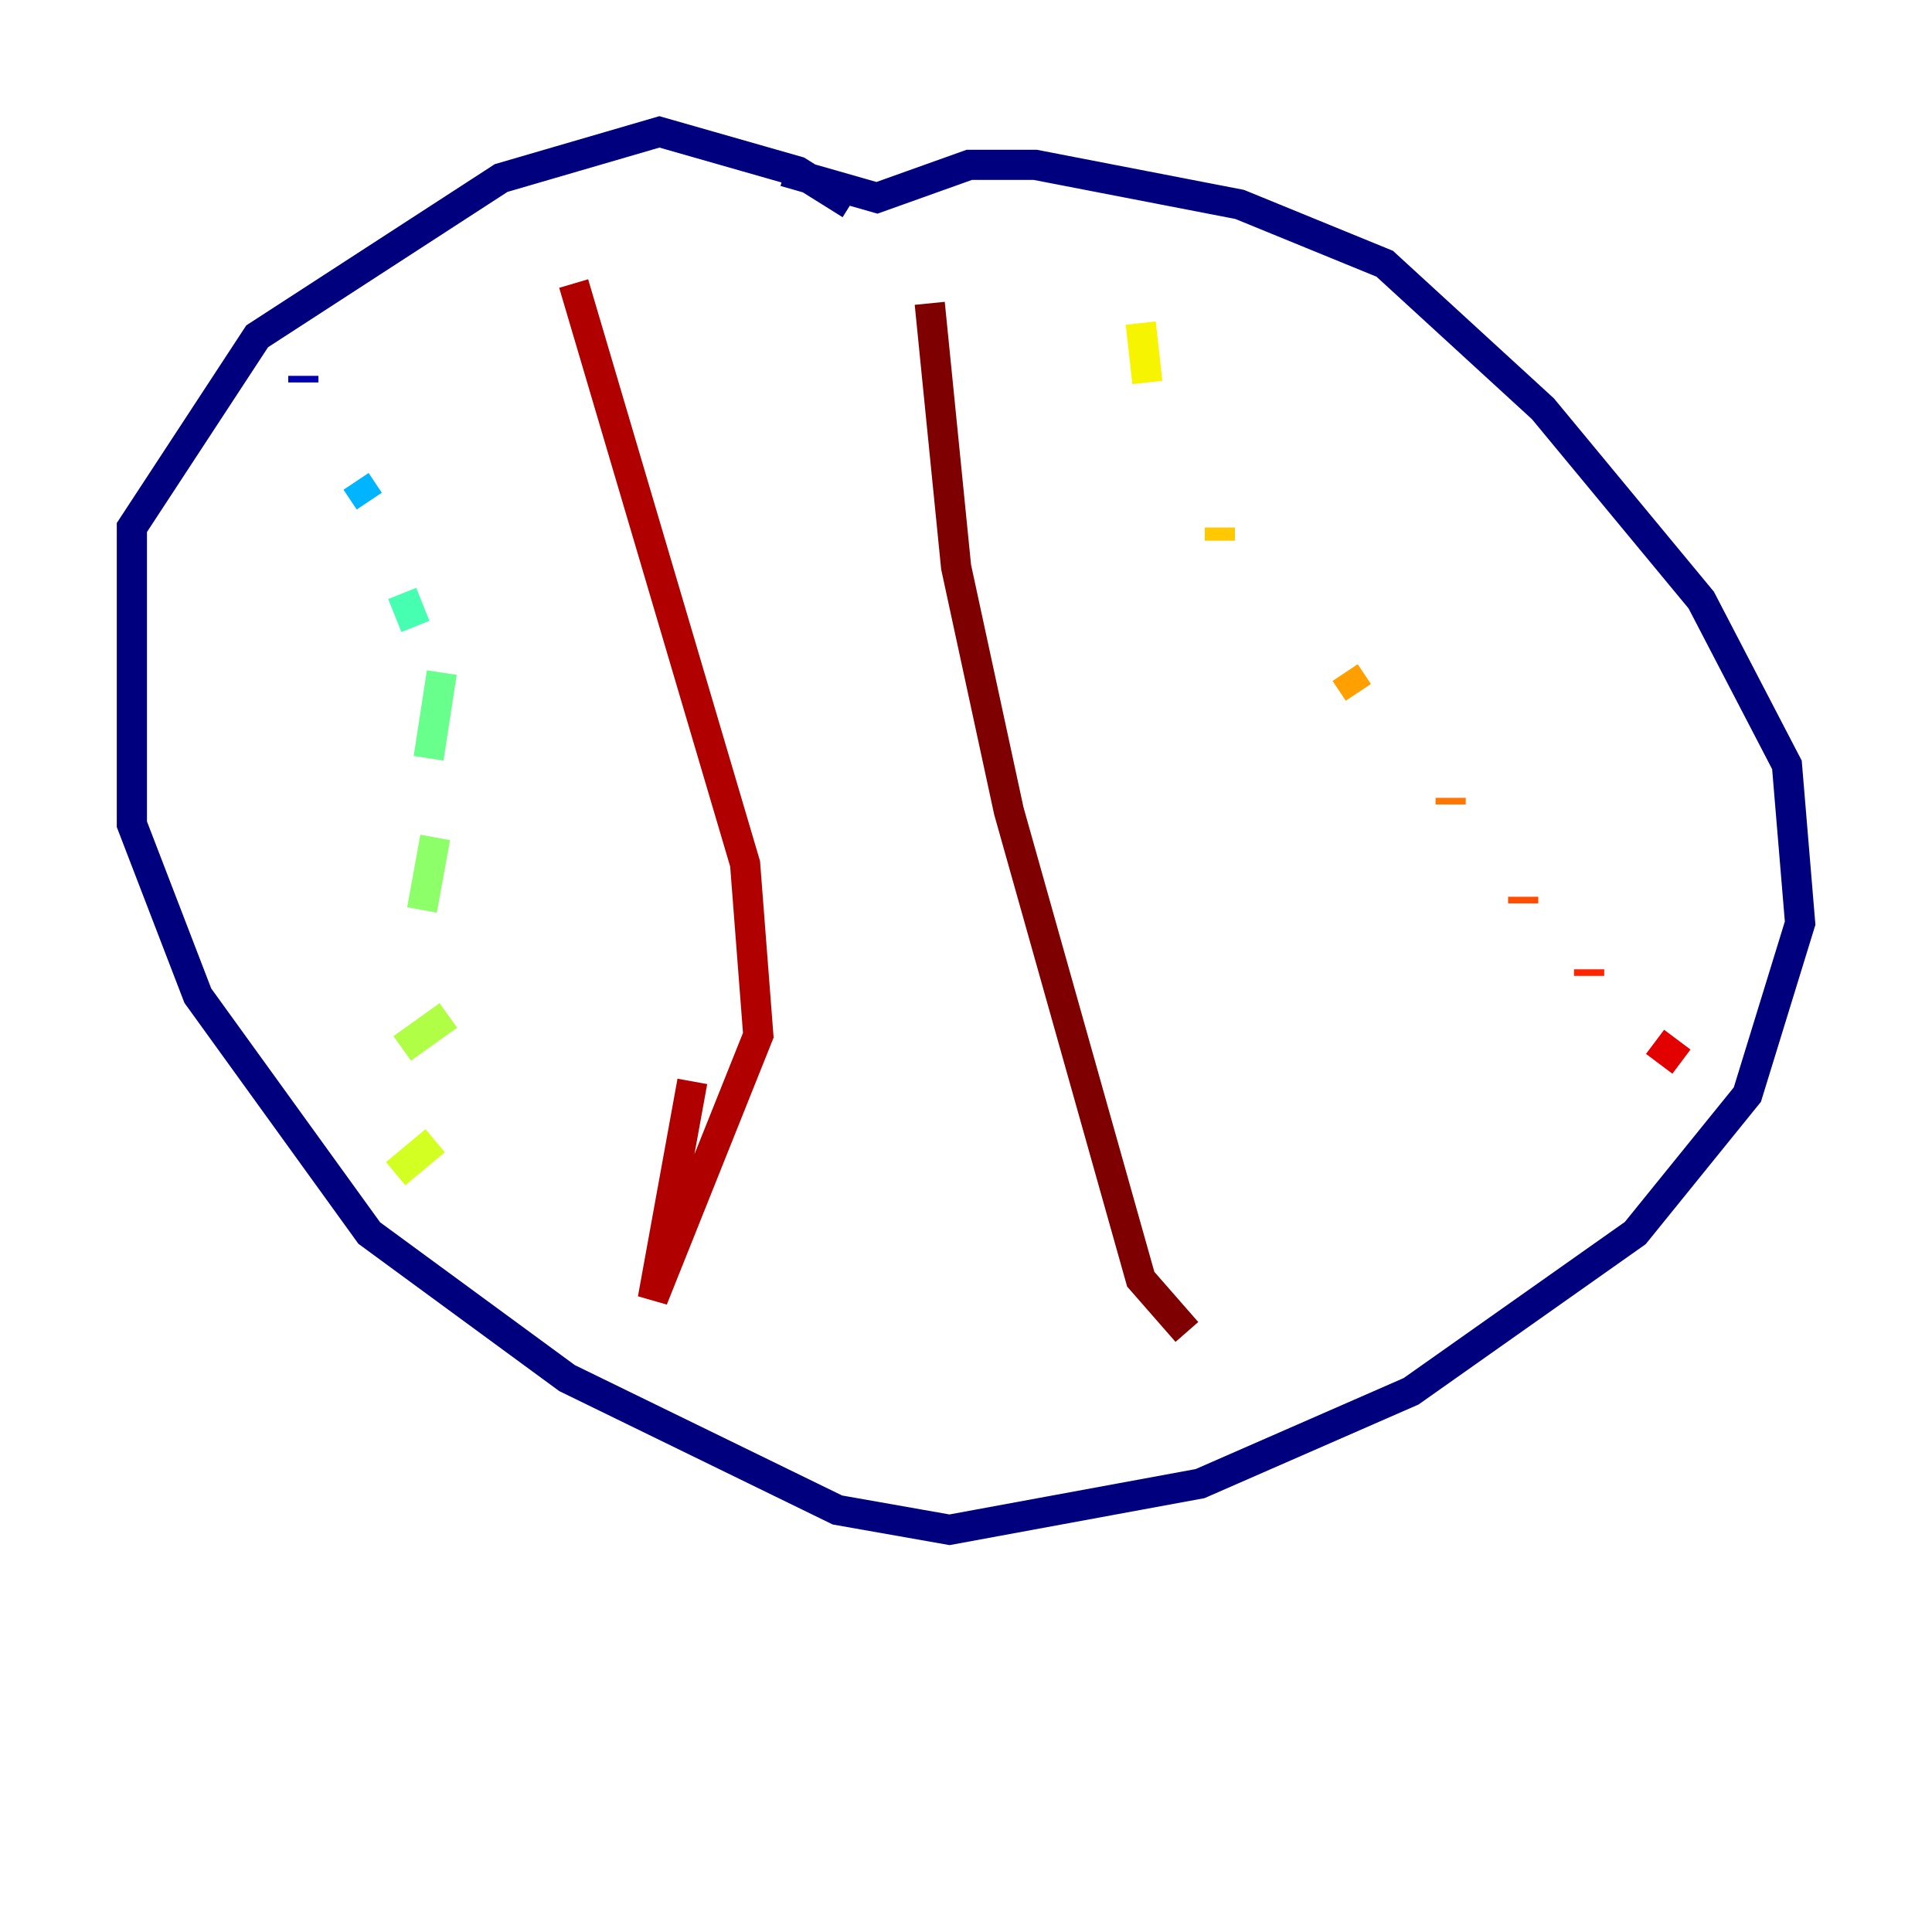 <?xml version="1.0" encoding="utf-8" ?>
<svg baseProfile="tiny" height="128" version="1.2" viewBox="0,0,128,128" width="128" xmlns="http://www.w3.org/2000/svg" xmlns:ev="http://www.w3.org/2001/xml-events" xmlns:xlink="http://www.w3.org/1999/xlink"><defs /><polyline fill="none" points="56.355,13.543 52.86,11.358 43.686,8.737 33.201,11.795 17.038,22.28 8.737,34.949 8.737,54.608 13.106,65.966 24.464,81.693 37.57,91.304 55.481,100.041 62.908,101.352 79.508,98.293 93.488,92.177 108.341,81.693 115.768,72.519 119.263,61.16 118.389,50.676 112.71,39.754 102.225,27.085 91.741,17.474 82.13,13.543 68.587,10.921 64.218,10.921 58.102,13.106 51.986,11.358" stroke="#00007f" stroke-width="2" /><polyline fill="none" points="20.096,24.901 20.096,25.338" stroke="#0000b1" stroke-width="2" /><polyline fill="none" points="24.901,31.891 24.901,31.891" stroke="#0000e3" stroke-width="2" /><polyline fill="none" points="29.27,45.87 29.27,45.87" stroke="#0004ff" stroke-width="2" /><polyline fill="none" points="23.154,31.891 23.154,31.891" stroke="#0030ff" stroke-width="2" /><polyline fill="none" points="24.464,33.201 24.464,33.201" stroke="#005cff" stroke-width="2" /><polyline fill="none" points="24.464,33.201 24.464,33.201" stroke="#0088ff" stroke-width="2" /><polyline fill="none" points="24.464,33.201 23.59,31.891" stroke="#00b4ff" stroke-width="2" /><polyline fill="none" points="22.28,30.58 22.28,30.58" stroke="#00e4f7" stroke-width="2" /><polyline fill="none" points="26.212,38.007 26.212,38.007" stroke="#22ffd4" stroke-width="2" /><polyline fill="none" points="26.648,39.317 27.522,41.502" stroke="#46ffb0" stroke-width="2" /><polyline fill="none" points="29.27,44.56 28.396,50.239" stroke="#69ff8d" stroke-width="2" /><polyline fill="none" points="28.833,55.481 27.959,60.287" stroke="#8dff69" stroke-width="2" /><polyline fill="none" points="29.706,67.276 26.648,69.461" stroke="#b0ff46" stroke-width="2" /><polyline fill="none" points="28.833,75.577 26.212,77.761" stroke="#d4ff22" stroke-width="2" /><polyline fill="none" points="75.577,21.406 76.014,25.338" stroke="#f7f400" stroke-width="2" /><polyline fill="none" points="80.819,34.949 80.819,35.822" stroke="#ffc800" stroke-width="2" /><polyline fill="none" points="89.12,44.56 89.993,45.87" stroke="#ff9f00" stroke-width="2" /><polyline fill="none" points="96.109,53.297 96.109,52.86" stroke="#ff7600" stroke-width="2" /><polyline fill="none" points="100.915,59.85 100.915,59.413" stroke="#ff4d00" stroke-width="2" /><polyline fill="none" points="105.283,64.218 105.283,64.655" stroke="#ff2500" stroke-width="2" /><polyline fill="none" points="111.399,70.335 109.652,69.024" stroke="#e30000" stroke-width="2" /><polyline fill="none" points="38.007,18.785 49.365,57.229 50.239,68.587 43.249,86.061 45.87,71.645" stroke="#b10000" stroke-width="2" /><polyline fill="none" points="61.597,20.096 63.345,37.57 66.84,53.734 75.577,84.751 78.635,88.246" stroke="#7f0000" stroke-width="2" /></svg>